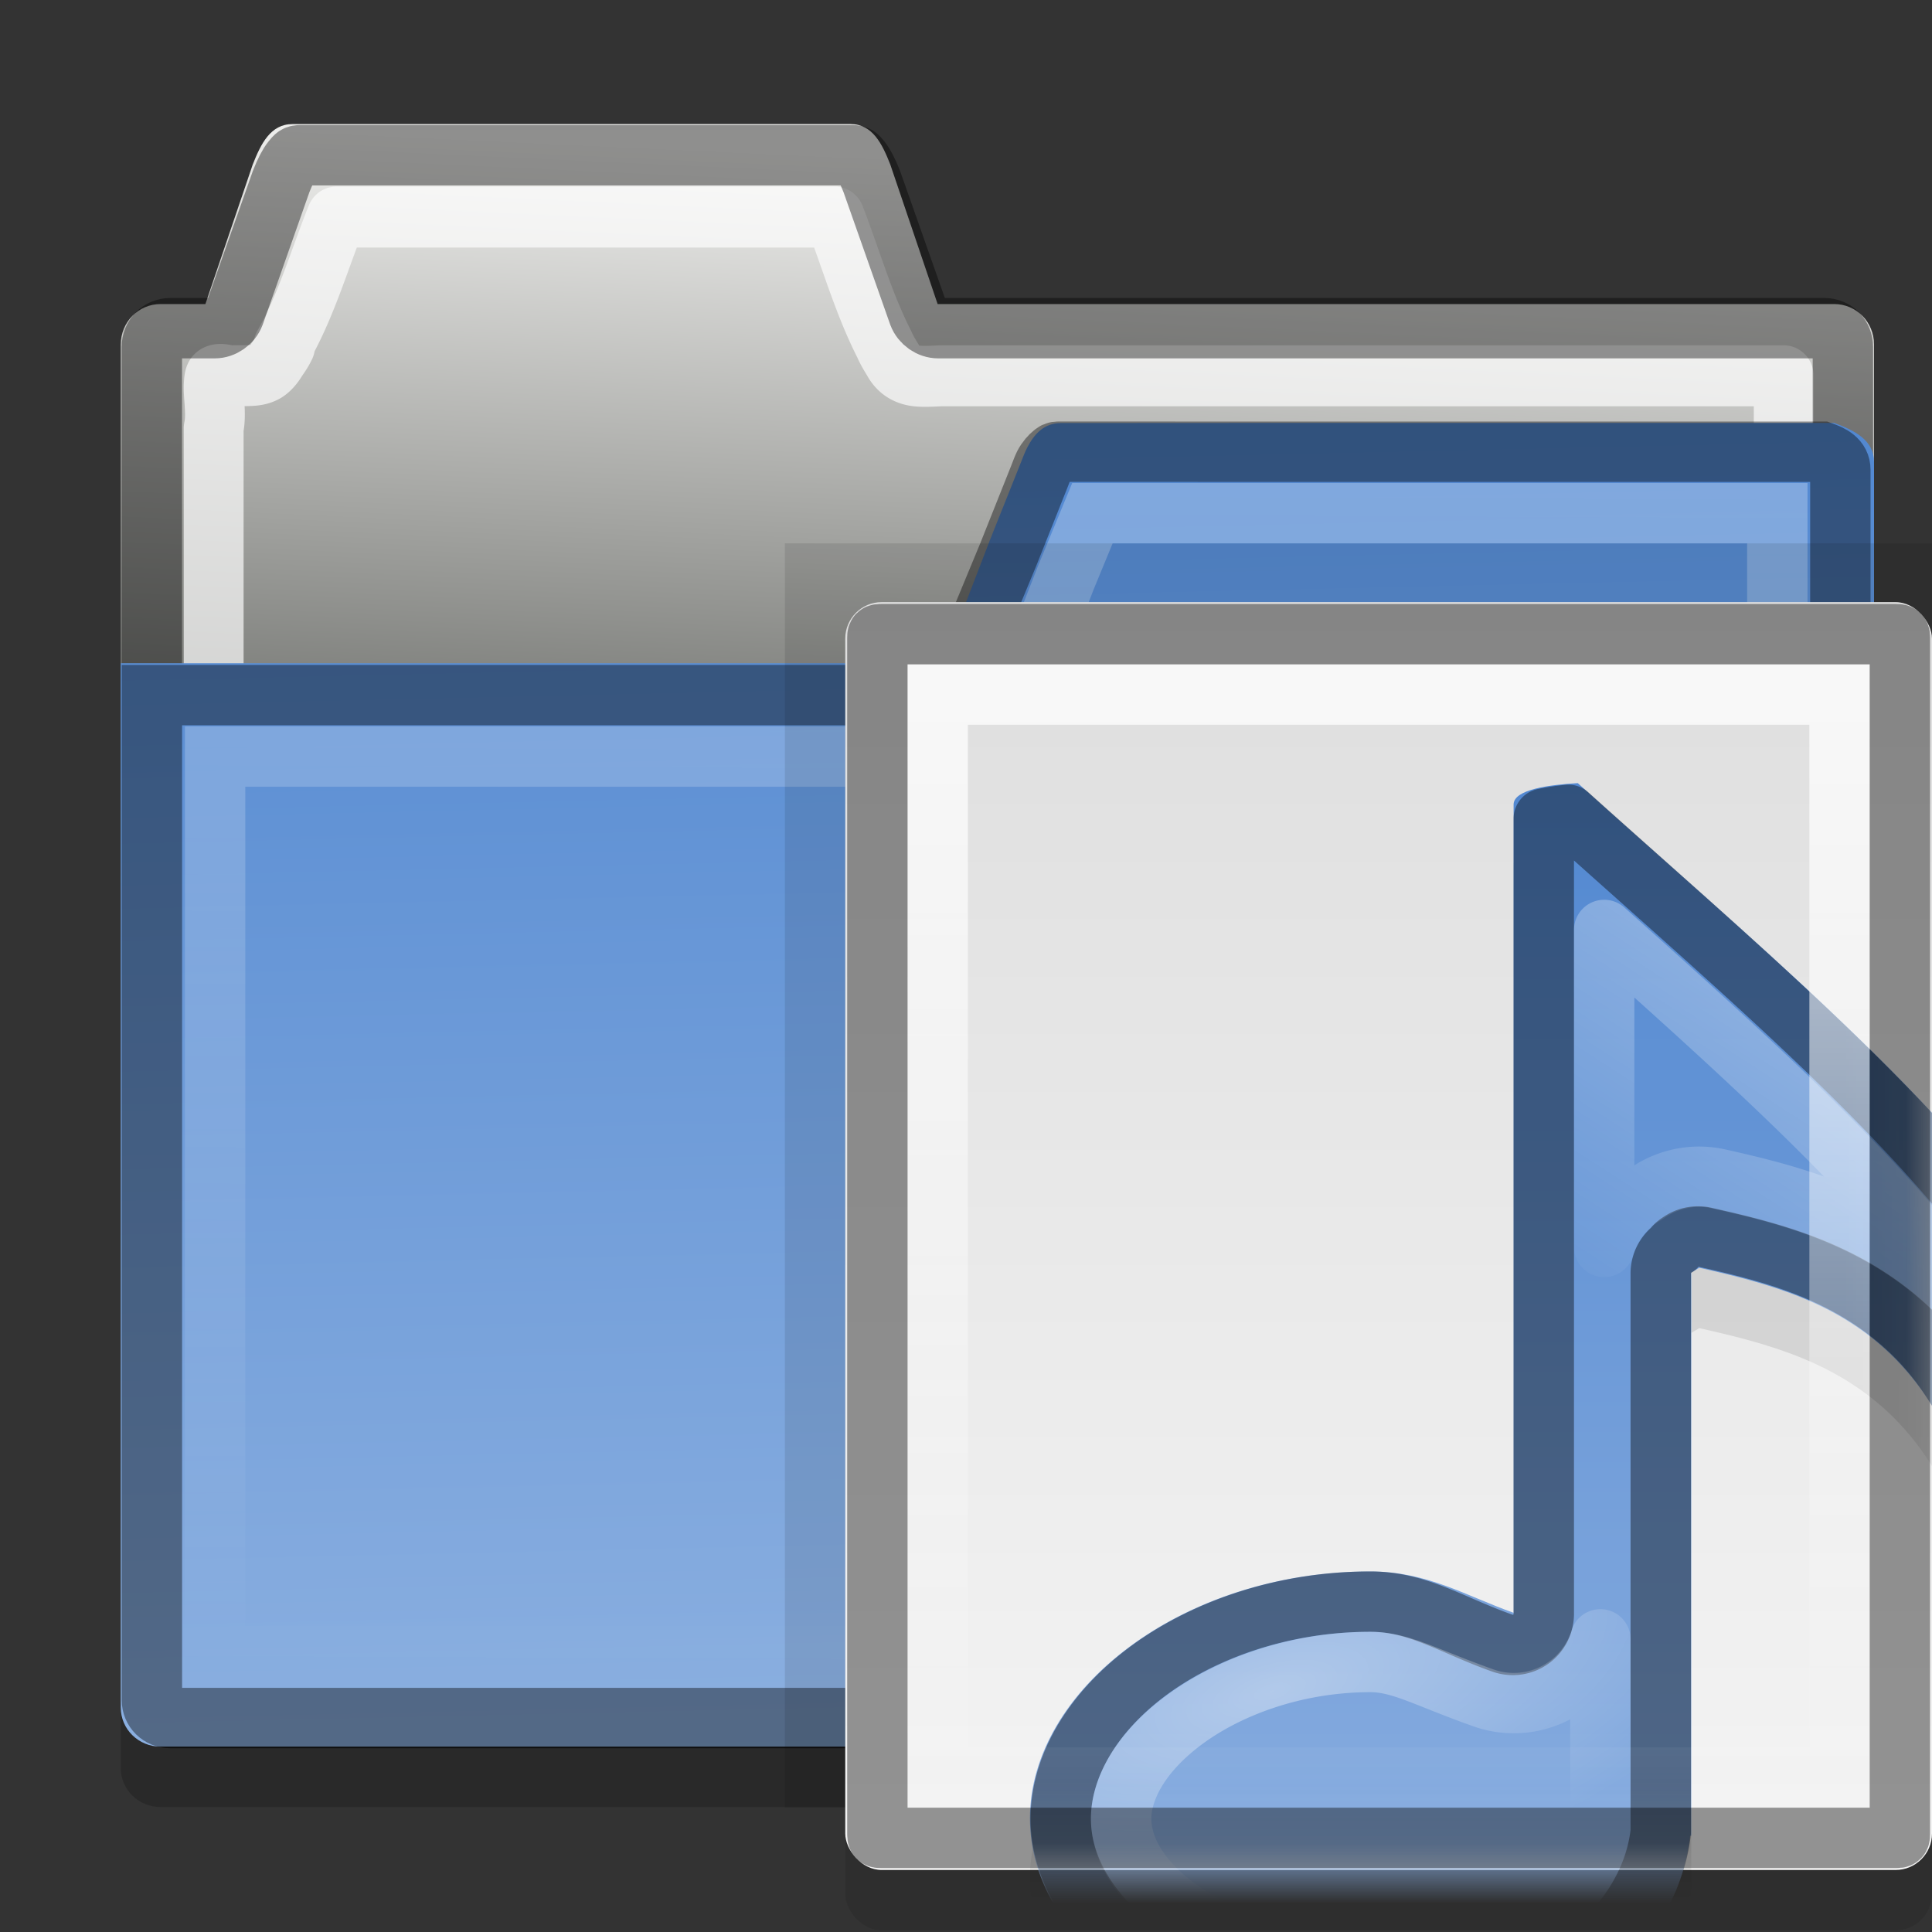 <?xml version="1.0" encoding="UTF-8" standalone="no"?>
<!-- Created with Inkscape (http://www.inkscape.org/) -->

<svg xmlns:dc="http://purl.org/dc/elements/1.1/" xmlns:cc="http://creativecommons.org/ns#" xmlns:rdf="http://www.w3.org/1999/02/22-rdf-syntax-ns#" xmlns:svg="http://www.w3.org/2000/svg" xmlns="http://www.w3.org/2000/svg" xmlns:xlink="http://www.w3.org/1999/xlink" xmlns:sodipodi="http://sodipodi.sourceforge.net/DTD/sodipodi-0.dtd" xmlns:inkscape="http://www.inkscape.org/namespaces/inkscape" version="1.0" width="32" height="32" id="svg2" inkscape:version="0.48.4 r9939" sodipodi:docname="folder-music.svg">
  <rect width="100%" height="100%" fill="#333333" stroke="none"/>
  <sodipodi:namedview pagecolor="#ffffff" bordercolor="#666666" borderopacity="1" objecttolerance="10" gridtolerance="10" guidetolerance="10" inkscape:pageopacity="0" inkscape:pageshadow="2" inkscape:window-width="889" inkscape:window-height="594" id="namedview24" showgrid="true" inkscape:zoom="14.76" inkscape:cx="14.283757" inkscape:cy="11.287731" inkscape:window-x="392" inkscape:window-y="116" inkscape:window-maximized="0" inkscape:current-layer="svg2" inkscape:snap-bbox="true" inkscape:bbox-paths="true" inkscape:bbox-nodes="true" inkscape:snap-bbox-edge-midpoints="true">
    <inkscape:grid type="xygrid" id="grid3327" />
  </sodipodi:namedview>
  <defs id="defs5">
    <linearGradient id="linearGradient3988">
      <stop offset="0" style="stop-color:#5288d1;stop-opacity:1" id="stop3990" />
      <stop offset="1" style="stop-color:#96b7e3;stop-opacity:1" id="stop3992" />
    </linearGradient>
    <linearGradient id="linearGradient856">
      <stop id="stop858" style="stop-color:#ffffff;stop-opacity:1" offset="0" />
      <stop id="stop860" style="stop-color:#ffffff;stop-opacity:0" offset="1" />
    </linearGradient>
    <linearGradient id="linearGradient3985">
      <stop id="stop3987" style="stop-color:#eeeeec;stop-opacity:1" offset="0" />
      <stop id="stop3989" style="stop-color:#555753;stop-opacity:1" offset="1" />
    </linearGradient>
    <linearGradient x1="3.153" y1="3.993" x2="2.281" y2="22.971" id="linearGradient3083" xlink:href="#linearGradient3985" gradientUnits="userSpaceOnUse" gradientTransform="matrix(0.66,0,0,0.67,0.68,-0.626)" />
    <linearGradient x1="30.136" y1="-2.712" x2="30" y2="28" id="linearGradient862" xlink:href="#linearGradient856" gradientUnits="userSpaceOnUse" />
    <linearGradient inkscape:collect="always" xlink:href="#linearGradient3988" id="linearGradient3986" x1="30.881" y1="7.121" x2="31.447" y2="32.477" gradientUnits="userSpaceOnUse" />
    <linearGradient gradientTransform="matrix(0.658,0,0,0.667,1.063,0.661)" gradientUnits="userSpaceOnUse" xlink:href="#linearGradient919-9" id="linearGradient4015-2" y2="44" x2="41" y1="3" x1="41" />
    <linearGradient id="linearGradient919-9">
      <stop offset="0" style="stop-color:#dedede;stop-opacity:1" id="stop921-0" />
      <stop offset="1" style="stop-color:#f4f4f4;stop-opacity:1" id="stop923-2" />
    </linearGradient>
    <linearGradient gradientUnits="userSpaceOnUse" xlink:href="#linearGradient832-1" id="linearGradient838-3" y2="27.291" x2="27.996" y1="1.614" x1="27.996" />
    <linearGradient id="linearGradient832-1">
      <stop offset="0" style="stop-color:#ffffff;stop-opacity:1" id="stop834-9" />
      <stop offset="1" style="stop-color:#ffffff;stop-opacity:0" id="stop836-3" />
    </linearGradient>
    <linearGradient x1="36.177" y1="-6.975" x2="36.177" y2="47.556" id="linearGradient3074" xlink:href="#linearGradient4007" gradientUnits="userSpaceOnUse" gradientTransform="matrix(0.66,0,0,0.66,-32.728,-3.761)" />
    <linearGradient id="linearGradient4007">
      <stop id="stop4009" style="stop-color:#ffffff;stop-opacity:1" offset="0" />
      <stop id="stop4011" style="stop-color:#ffffff;stop-opacity:0" offset="1" />
    </linearGradient>
    <linearGradient id="linearGradient854">
      <stop offset="0" style="stop-color:#5288d1;stop-opacity:1" id="stop856" />
      <stop offset="1" style="stop-color:#96b7e3;stop-opacity:1" id="stop858-5" />
    </linearGradient>
    <linearGradient x1="3.153" y1="3.993" x2="2.281" y2="22.971" id="linearGradient3083-1" xlink:href="#linearGradient3985-9" gradientUnits="userSpaceOnUse" gradientTransform="matrix(0.66,0,0,0.66,-32.728,-3.761)" />
    <linearGradient id="linearGradient3985-9">
      <stop id="stop3987-3" style="stop-color:#eeeeec;stop-opacity:1" offset="0" />
      <stop id="stop3989-7" style="stop-color:#555753;stop-opacity:1" offset="1" />
    </linearGradient>
    <linearGradient gradientTransform="translate(-1,-1)" gradientUnits="userSpaceOnUse" xlink:href="#linearGradient3773" id="linearGradient3779" y2="21" x2="20" y1="2" x1="20" />
    <linearGradient gradientTransform="matrix(0.515,0,0,0.5,-1.083,-1)" gradientUnits="userSpaceOnUse" xlink:href="#linearGradient919" id="linearGradient4015" y2="44" x2="40.937" y1="2" x1="40.937" />
    <linearGradient id="linearGradient919">
      <stop offset="0" style="stop-color:#dedede;stop-opacity:1" id="stop921" />
      <stop offset="1" style="stop-color:#f4f4f4;stop-opacity:1" id="stop923" />
    </linearGradient>
    <linearGradient id="linearGradient3773">
      <stop offset="0" style="stop-color:#ffffff;stop-opacity:1" id="stop3775" />
      <stop offset="1" style="stop-color:#ffffff;stop-opacity:0" id="stop3777" />
    </linearGradient>
    <mask id="mask931">
      <rect style="fill:#ffffff;stroke:none" id="rect933" y="-2.055" x="-0.07" ry="0.604" rx="0.604" height="21" width="18" />
    </mask>
    <radialGradient gradientTransform="matrix(0.125,0.441,-1.088,0.307,22.062,7.407)" gradientUnits="userSpaceOnUse" xlink:href="#linearGradient836" id="radialGradient846" fy="14.887" fx="9.098" r="8.016" cy="14.887" cx="9.098" />
    <linearGradient gradientUnits="userSpaceOnUse" xlink:href="#linearGradient836" id="linearGradient842" y2="10" x2="12.484" y1="3" x1="17" />
    <linearGradient gradientTransform="matrix(0.515,0,0,0.5,-0.123,-0.558)" gradientUnits="userSpaceOnUse" xlink:href="#linearGradient829" id="linearGradient835" y2="45" x2="41" y1="3" x1="41" />
    <linearGradient id="linearGradient829">
      <stop offset="0" style="stop-color:#5288d1;stop-opacity:1" id="stop831" />
      <stop offset="1" style="stop-color:#90b2e1;stop-opacity:1" id="stop833" />
    </linearGradient>
    <linearGradient id="linearGradient836">
      <stop offset="0" style="stop-color:#ffffff;stop-opacity:1" id="stop838" />
      <stop offset="1" style="stop-color:#ffffff;stop-opacity:0" id="stop840" />
    </linearGradient>
    <linearGradient gradientTransform="translate(-1,-1)" gradientUnits="userSpaceOnUse" xlink:href="#linearGradient3773-7" id="linearGradient3779-6" y2="21" x2="20" y1="2" x1="20" />
    <linearGradient gradientTransform="matrix(0.515,0,0,0.5,-1.083,-1)" gradientUnits="userSpaceOnUse" xlink:href="#linearGradient919-5" id="linearGradient4015-4" y2="44" x2="40.937" y1="2" x1="40.937" />
    <linearGradient id="linearGradient919-5">
      <stop offset="0" style="stop-color:#dedede;stop-opacity:1" id="stop921-9" />
      <stop offset="1" style="stop-color:#f4f4f4;stop-opacity:1" id="stop923-28" />
    </linearGradient>
    <linearGradient id="linearGradient3773-7">
      <stop offset="0" style="stop-color:#ffffff;stop-opacity:1" id="stop3775-5" />
      <stop offset="1" style="stop-color:#ffffff;stop-opacity:0" id="stop3777-1" />
    </linearGradient>
  </defs>
  <path d="m 17.572,8.007 c -0.274,0 -0.438,0.175 -0.557,0.404 -0.04,0.076 -0.069,0.159 -0.103,0.242 l -0.516,1.293 -0.536,1.393 c -0.034,0.083 -0.063,0.166 -0.103,0.242 -0.119,0.229 -0.289,0.461 -0.557,0.404 H 9.136 5.96 2 v 17.298 c 0,0.358 0.294,0.647 0.66,0.647 h 27.72 c 0.366,0 0.66,-0.288 0.66,-0.647 v -20.631 c 0,-0.358 -0.317,-0.522 -0.66,-0.647 H 26.812 21.14 z" inkscape:connector-curvature="0" id="path864" style="opacity:0.2;color:#000000;fill-rule:evenodd;stroke:none" />
  <path d="m 4.846,2.055 c -0.366,0 -0.524,0.326 -0.66,0.67 l -0.784,2.311 H 2.66 c -0.366,0 -0.66,0.299 -0.66,0.67 v 22.429 c 0,0.371 0.294,0.67 0.66,0.67 h 27.72 c 0.366,0 0.66,-0.299 0.66,-0.67 v -22.429 c 0,-0.371 -0.294,-0.67 -0.66,-0.67 h -14.85 l -0.784,-2.311 C 14.611,2.381 14.452,2.055 14.086,2.055 z" inkscape:connector-curvature="0" id="rect3065" style="color:#000000;fill:url(#linearGradient3083);fill-rule:evenodd;stroke:none" />
  <path d="M 5.219,3.594 C 4.93,4.3 4.71,5.061 4.313,5.75 H 4.344 c -0.055,0.113 -0.111,0.179 -0.156,0.25 -0.045,0.071 -0.115,0.15 -0.188,0.188 -0.146,0.075 -0.291,0.055 -0.594,0.062 a 0.124,0.124 0 0 1 -0.031,0 C 3.232,6.207 3.175,6.234 3.156,6.25 3.137,6.266 3.13,6.31 3.125,6.406 c -0.009,0.192 0.052,0.481 0,0.719 v 20.531 h 26.781 V 6.25 h -14.375 c -0.312,0.014 -0.47,0.023 -0.625,-0.062 -0.078,-0.043 -0.141,-0.107 -0.188,-0.188 C 14.672,5.92 14.617,5.844 14.562,5.719 14.211,5.043 13.991,4.282 13.719,3.594 h -8.5 z" inkscape:connector-curvature="0" transform="matrix(0.971,0,0,0.99,0.505,0.037)" id="path850" style="opacity:0.67;color:#000000;fill:none;stroke:#ffffff;stroke-width:1.02;stroke-linejoin:round" />
  <path d="m 4.982,2.571 c -0.078,0 -0.088,0.016 -0.143,0.083 -0.055,0.067 -0.12,0.191 -0.183,0.354 l -0.775,2.199 c -0.051,0.134 -0.186,0.229 -0.326,0.229 h -0.734 c -0.173,0 -0.306,0.136 -0.306,0.312 v 22.395 c 0,0.177 0.133,0.312 0.306,0.312 h 27.397 c 0.173,0 0.306,-0.136 0.306,-0.312 v -22.395 c 0,-0.177 -0.133,-0.312 -0.306,-0.312 h -14.677 C 15.401,5.436 15.266,5.341 15.215,5.207 l -0.775,-2.199 C 14.377,2.846 14.312,2.722 14.257,2.654 c -0.055,-0.067 -0.065,-0.083 -0.143,-0.083 z" inkscape:connector-curvature="0" id="path4017" style="opacity:0.4;color:#000000;fill:none;stroke:#000000" />
  <path d="m 17.572,7.007 c -0.274,0 -0.438,0.175 -0.557,0.404 -0.04,0.076 -0.069,0.159 -0.103,0.242 l -0.516,1.293 -0.536,1.393 c -0.034,0.083 -0.063,0.166 -0.103,0.242 -0.119,0.229 -0.289,0.461 -0.557,0.404 H 9.136 5.96 2 v 17.298 c 0,0.358 0.294,0.647 0.66,0.647 h 27.72 c 0.366,0 0.66,-0.288 0.66,-0.647 v -20.631 c 0,-0.358 -0.317,-0.522 -0.66,-0.647 h -3.568 l -5.672,0 z" inkscape:connector-curvature="0" id="rect3198" style="color:#000000;fill:url(#linearGradient3986);fill-rule:evenodd;stroke:none;fill-opacity:1" />
  <path d="m 17.537,7.481 c -0.059,0 -0.067,0.012 -0.102,0.04 -0.035,0.028 -0.097,0.092 -0.142,0.18 -0.024,0.047 -0.044,0.108 -0.081,0.2 l -0.509,1.277 -0.529,1.277 c -0.03,0.073 -0.068,0.175 -0.122,0.279 -0.072,0.138 -0.162,0.484 -0.305,0.599 -0.143,0.115 -0.343,0.224 -0.55,0.18 h -5.984 -3.135 -3.562 v 16.644 c 0,0.169 0.133,0.299 0.305,0.299 h 27.356 c 0.173,0 0.305,-0.13 0.305,-0.299 v -20.376 c 0,-0.169 -0.143,-0.241 -0.305,-0.299 h -3.521 l -5.598,0 z" inkscape:connector-curvature="0" id="path4003" style="opacity:0.4;color:#000000;fill:none;stroke:#000000" />
  <path d="m 18.094,8.5 -0.438,1.062 -0.5,1.281 c -0.065,0.158 -0.141,0.254 -0.188,0.344 0.051,-0.098 -0.024,0.081 -0.094,0.25 -0.069,0.169 -0.063,0.392 -0.469,0.719 -0.339,0.273 -0.824,0.475 -1.438,0.344 l 0.219,0.031 H 9.219 6.063 h -2.5 v 14.906 h 25.875 V 8.5 H 26.656 21.063 18.094 z" inkscape:connector-curvature="0" id="path854" style="opacity:0.4;color:#000000;fill:none;stroke:url(#linearGradient862)" />
  <rect style="color:black;fill:black;fill-opacity:1;fill-rule:nonzero;stroke:none;stroke-width:1px;marker:none;visibility:visible;display:inline;overflow:visible;enable-background:accumulate;opacity:0.1" id="rect3672" width="19" height="20.942" x="13" y="9" />
  <g id="g3552" transform="translate(12,9.973)">
    <rect style="opacity:0.1;stroke:none" id="rect3781" y="1" x="2" ry="0.604" rx="0.604" height="21" width="18" />
    <g id="g2808" transform="translate(-57.174,-8.732)" />
    <g id="g6865" transform="matrix(0.022,0,0,0.032,87.062,18.454)" />
    <g id="g3218" transform="matrix(0.022,0,0,0.032,108.177,9.724)" />
    <rect style="fill:url(#linearGradient4015-4);stroke:none" id="rect4007" y="-6.8068504e-05" x="2" ry="0.604" rx="0.604" height="21" width="18" />
    <g id="g920" mask="url(#mask931)" transform="translate(2.07,2.055)">
      <path style="opacity:0.1;fill-rule:evenodd;stroke:none" id="path848" inkscape:connector-curvature="0" d="m 12.063,1.943 c -0.464,0.028 -1.061,0.102 -1.063,0.353 l 0,13.389 C 10.219,15.408 9.569,15 8.627,15 5.506,15 2.989,16.966 2.989,19.089 2.989,21.211 5.506,23 8.627,23 c 2.98,0 5.085,-1.632 5.298,-3.623 l 0.017,0 0,-9.327 c 0.047,-0.027 0.084,-0.05 0.133,-0.08 2.255,0.507 4.771,1.231 4.977,6.935 5.371,-4.738 -1.343,-9.871 -6.989,-14.962 z" />
      <path style="fill:url(#linearGradient835);fill-rule:evenodd;stroke:none" id="path2818" inkscape:connector-curvature="0" d="m 12.063,0.943 c -0.464,0.028 -1.061,0.102 -1.063,0.353 l 0,13.389 C 10.219,14.408 9.569,14 8.627,14 5.506,14 2.989,15.966 2.989,18.089 2.989,20.211 5.506,22 8.627,22 c 2.98,0 5.085,-1.632 5.298,-3.623 l 0.017,0 0,-9.327 c 0.047,-0.027 0.084,-0.05 0.133,-0.08 2.255,0.507 4.771,1.231 4.977,6.935 5.371,-4.738 -1.343,-9.871 -6.989,-14.962 z" />
      <path style="opacity:0.4;fill:none;stroke:black;stroke-linejoin:round" id="path832" inkscape:connector-curvature="0" d="m 11.906,1.469 c -0.147,0.013 -0.306,0.04 -0.406,0.062 l 0,13.156 a 0.514,0.514 0 0 1 -0.688,0.5 C 9.966,14.887 9.418,14.5 8.625,14.5 c -1.452,0 -2.768,0.47 -3.688,1.156 -0.919,0.686 -1.438,1.578 -1.438,2.438 0,0.859 0.521,1.671 1.438,2.312 0.916,0.641 2.225,1.094 3.688,1.094 2.792,0 4.634,-1.526 4.812,-3.188 l 0,-9.25 a 0.514,0.514 0 0 1 0.25,-0.438 C 13.64,8.652 13.652,8.611 13.781,8.531 a 0.514,0.514 0 0 1 0.406,-0.062 c 1.138,0.256 2.443,0.582 3.5,1.656 0.893,0.908 1.506,2.353 1.75,4.531 0.65,-0.805 1.039,-1.583 1.062,-2.375 0.032,-1.074 -0.396,-2.232 -1.219,-3.438 -1.61,-2.358 -4.592,-4.874 -7.375,-7.375 z" />
      <path style="opacity:0.4;fill:none;stroke:url(#linearGradient842);stroke-linejoin:round" id="path834" inkscape:connector-curvature="0" d="m 12.5,3.375 0,5.25 A 1.503,1.503 0 0 1 13.188,7.75 C 12.958,7.881 12.997,7.863 13.281,7.688 A 1.503,1.503 0 0 1 14.406,7.5 c 1.159,0.261 2.724,0.64 4,1.938 0.055,0.056 0.072,0.16 0.125,0.219 C 18.471,9.562 18.504,9.503 18.438,9.406 17.188,7.575 14.874,5.496 12.5,3.375 z m -0.062,11.75 A 1.503,1.503 0 0 1 10.5,16.094 C 9.527,15.748 9.131,15.5 8.625,15.5 7.381,15.5 6.265,15.921 5.531,16.469 4.798,17.016 4.5,17.623 4.5,18.094 c 0,0.47 0.276,1.024 1,1.531 0.724,0.507 1.851,0.875 3.125,0.875 2.431,0 3.702,-1.253 3.812,-2.281 l 0,-3.094 z" />
      <path style="opacity:0.4;fill:none;stroke:url(#radialGradient846);stroke-linejoin:round" id="path844" inkscape:connector-curvature="0" d="m 12.5,3.375 0,5.25 A 1.503,1.503 0 0 1 13.188,7.75 C 12.958,7.881 12.997,7.863 13.281,7.688 A 1.503,1.503 0 0 1 14.406,7.5 c 1.159,0.261 2.724,0.64 4,1.938 0.055,0.056 0.072,0.16 0.125,0.219 C 18.471,9.562 18.504,9.503 18.438,9.406 17.188,7.575 14.874,5.496 12.5,3.375 z m -0.062,11.75 A 1.503,1.503 0 0 1 10.5,16.094 C 9.527,15.748 9.131,15.5 8.625,15.5 7.381,15.5 6.265,15.921 5.531,16.469 4.798,17.016 4.5,17.623 4.5,18.094 c 0,0.47 0.276,1.024 1,1.531 0.724,0.507 1.851,0.875 3.125,0.875 2.431,0 3.702,-1.253 3.812,-2.281 l 0,-3.094 z" />
    </g>
    <path style="opacity:0.8;fill:none;stroke:url(#linearGradient3779-6)" id="path3003" inkscape:connector-curvature="0" d="m 3.531,1.531 0,17.938 14.938,0 0,-17.938 -14.938,0 z" />
    <path style="opacity:0.4;fill:none;stroke:black" id="path3001" inkscape:connector-curvature="0" d="m 2.594,0.531 c -0.058,0 -0.062,0.004 -0.062,0.062 l 0,19.813 c 0,0.058 0.004,0.062 0.062,0.062 l 16.812,0 c 0.058,0 0.062,-0.004 0.062,-0.062 l 0,-19.813 c 0,-0.058 -0.004,-0.062 -0.062,-0.062 l -16.812,0 z" />
  </g>
</svg>
